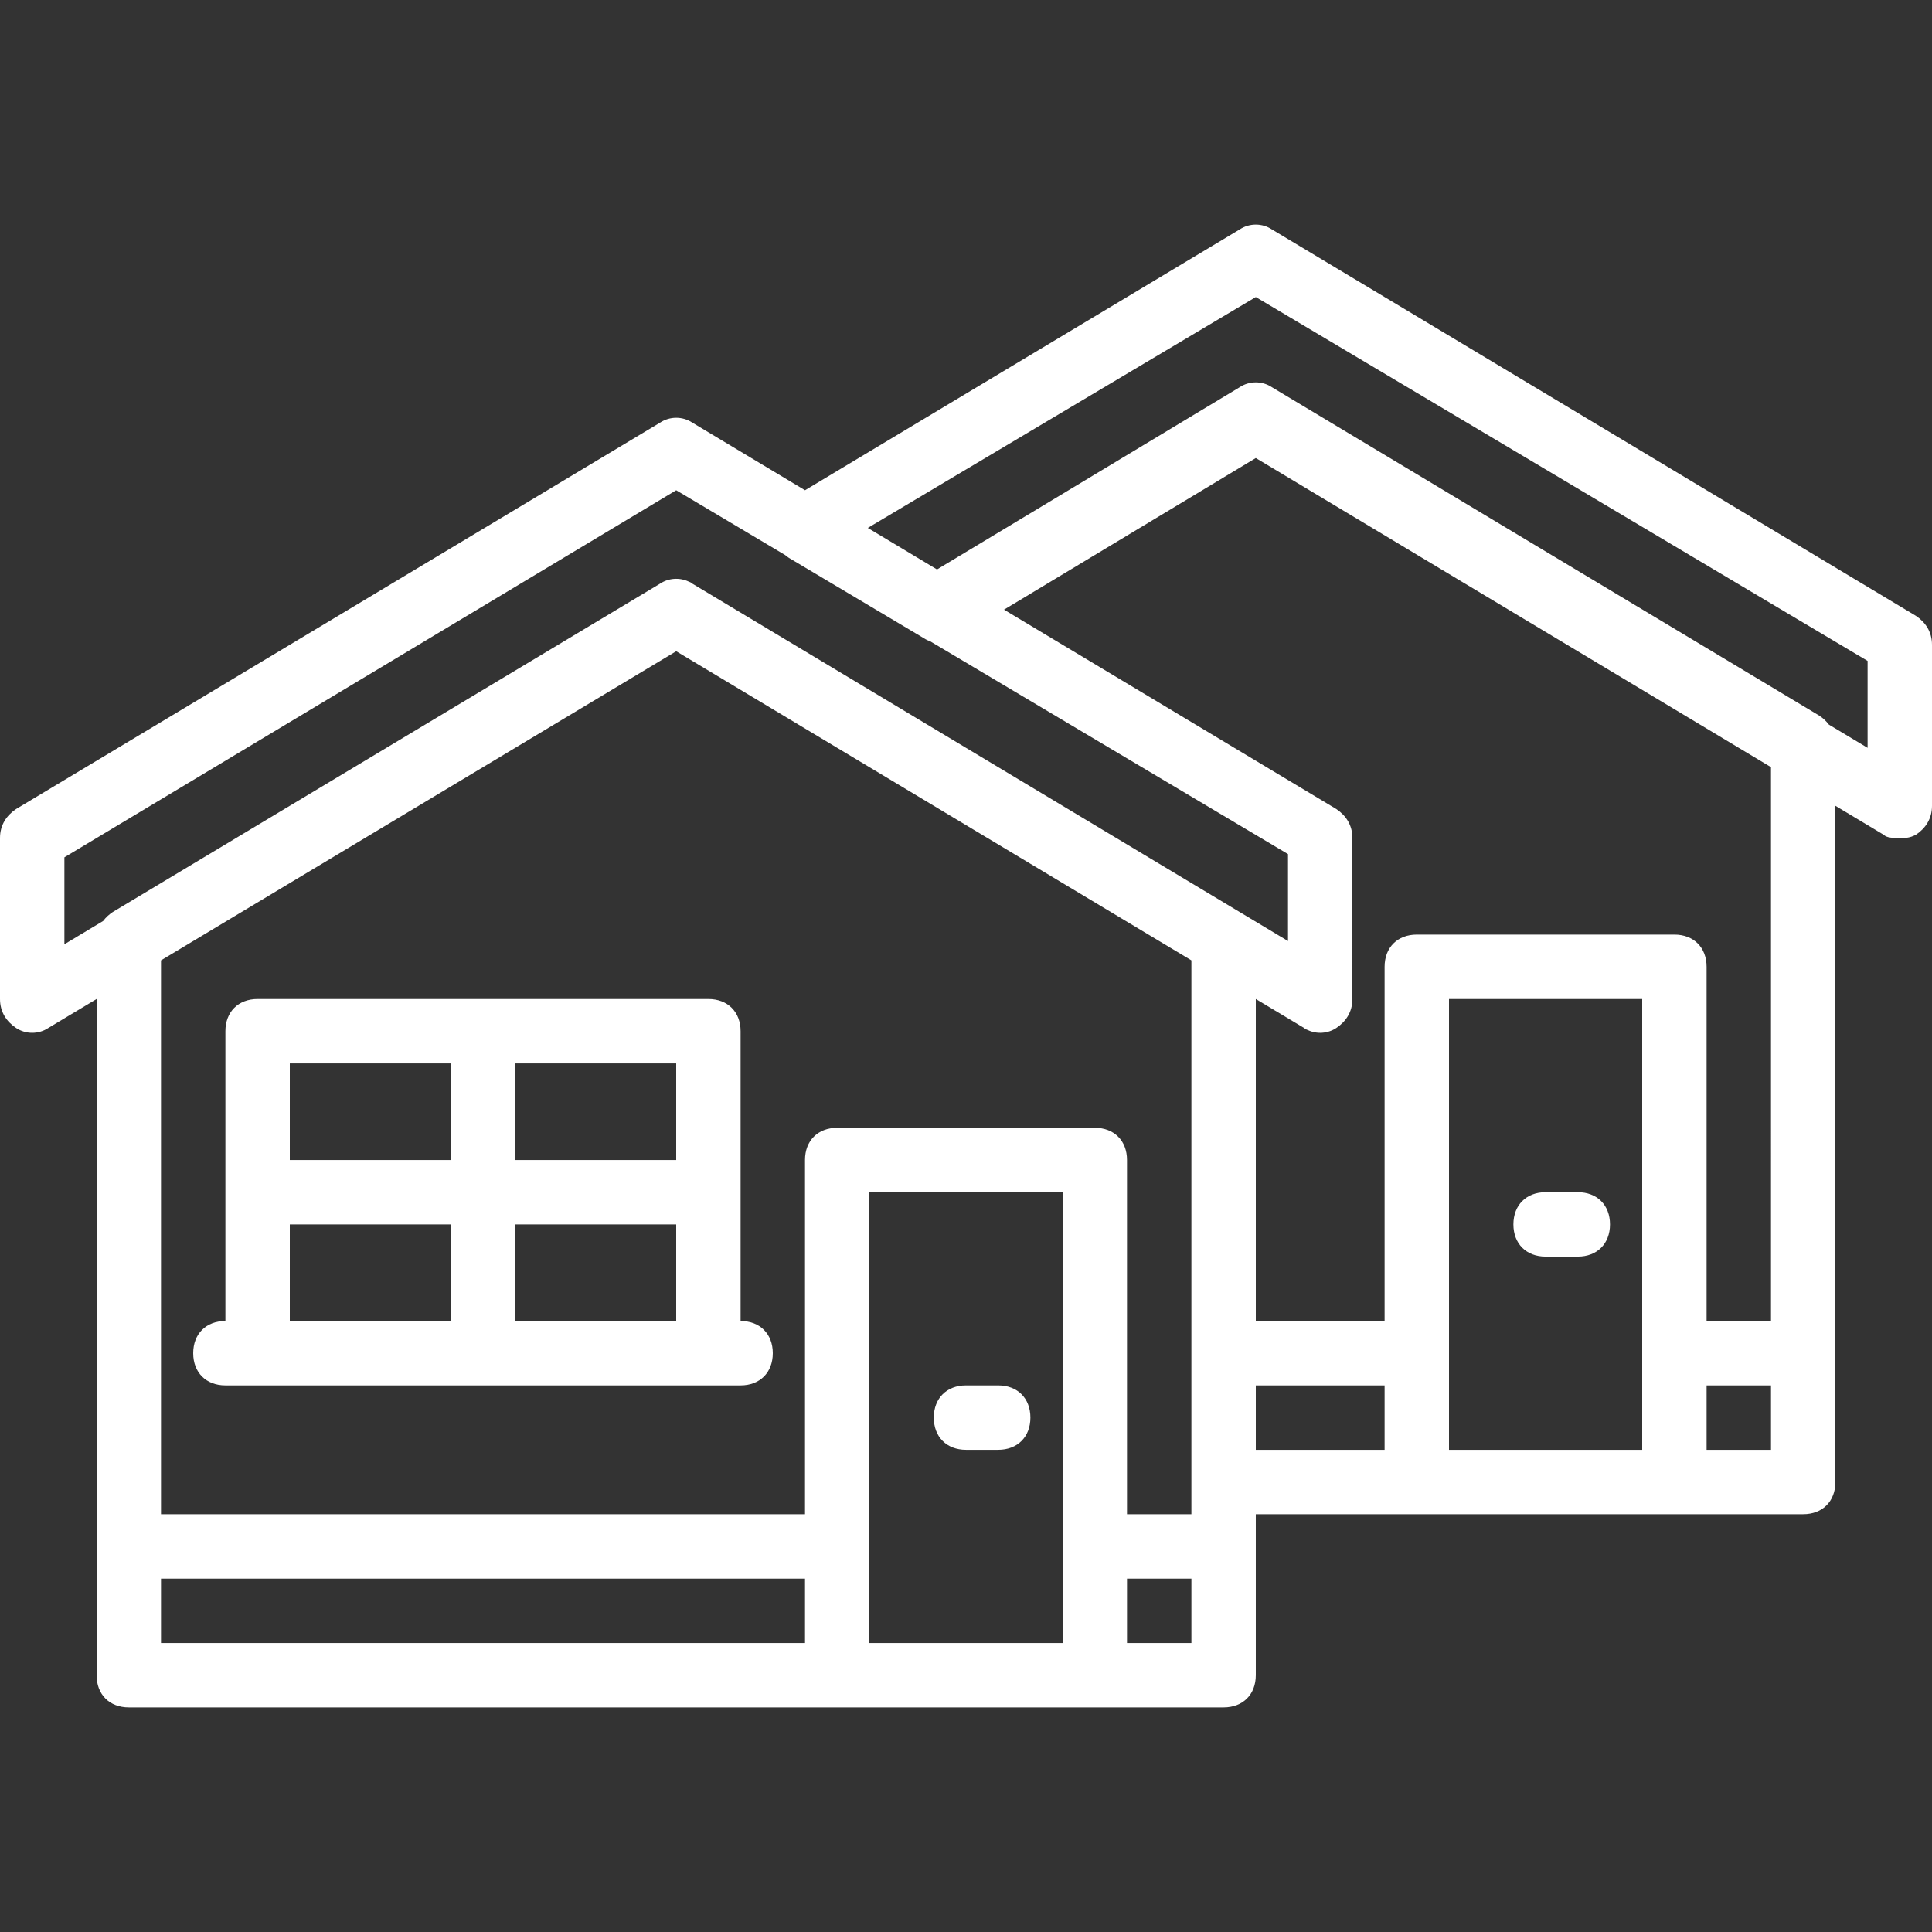 <!DOCTYPE svg PUBLIC "-//W3C//DTD SVG 1.1//EN" "http://www.w3.org/Graphics/SVG/1.1/DTD/svg11.dtd">
<!-- Uploaded to: SVG Repo, www.svgrepo.com, Transformed by: SVG Repo Mixer Tools -->
<svg fill="#ffffff" height="64px" width="64px" version="1.1" id="Layer_1" xmlns="http://www.w3.org/2000/svg" xmlns:xlink="http://www.w3.org/1999/xlink" viewBox="0 0 512 512" xml:space="preserve">
<rect x="0" y="0" width="512" height="512" fill="#333333" stroke="none"/>
<g id="SVGRepo_bgCarrier" stroke-width="0"/>
<g id="SVGRepo_tracerCarrier" stroke-linecap="round" stroke-linejoin="round"/>
<g id="SVGRepo_iconCarrier"> <g transform="translate(1 1)"> <g> <g> <path d="M263.533,366.147H255c-5.12,0-8.533,3.413-8.533,8.533s3.413,8.533,8.533,8.533h8.533c5.12,0,8.533-3.413,8.533-8.533 S268.653,366.147,263.533,366.147z"/> <path d="M417.133,314.947H408.6c-5.12,0-8.533,3.413-8.533,8.533s3.413,8.533,8.533,8.533h8.533c5.12,0,8.533-3.413,8.533-8.533 S422.253,314.947,417.133,314.947z"/> <path d="M506.733,162.2L336.067,59.8c-2.56-1.707-5.973-1.707-8.533,0l-115.2,69.12L182.467,111c-2.56-1.707-5.973-1.707-8.533,0 L3.267,213.4C0.707,215.107-1,217.667-1,221.08v42.667c0,3.413,1.707,5.973,4.267,7.68s5.973,1.707,8.533,0l12.8-7.68v179.2 c0,5.12,3.413,8.533,8.533,8.533h187.733h68.267h34.133c5.12,0,8.533-3.413,8.533-8.533V400.28h42.667h68.267h34.133 c5.12,0,8.533-3.413,8.533-8.533v-179.2l12.8,7.68c0.853,0.853,2.56,0.853,4.267,0.853s2.56,0,4.267-0.853 c2.56-1.707,4.267-4.267,4.267-7.68V169.88C511,166.467,509.293,163.907,506.733,162.2z M16.067,226.2L178.2,128.92 l28.876,17.174c0.314,0.263,0.643,0.514,0.991,0.746l35.84,21.333c0.519,0.346,1.08,0.604,1.655,0.809l94.771,56.364v23.04 l-157.867-94.72c-0.258-0.258-0.601-0.431-0.991-0.557c-2.404-1.123-5.301-0.938-7.542,0.557l-145.067,87.04 c-0.994,0.663-1.854,1.458-2.541,2.378l-10.259,6.156V226.2z M178.2,171.587l93.746,56.248l42.787,25.672v138.24v8.533h-17.067 v-93.867c0-5.12-3.413-8.533-8.533-8.533h-68.267c-5.12,0-8.533,3.413-8.533,8.533v93.867H41.667V253.507l42.787-25.672 L178.2,171.587z M41.667,417.347h170.667v17.067H41.667V417.347z M229.4,434.413V314.947h51.2v119.467H229.4z M297.667,434.413 v-17.067h17.067v17.067H297.667z M331.8,366.147h34.133v17.067H331.8V366.147z M383,383.213V263.747h51.2v119.467H383z M451.267,383.213v-17.067h17.067v17.067H451.267z M468.333,349.08h-17.067v-93.867c0-5.12-3.413-8.533-8.533-8.533h-68.267 c-5.12,0-8.533,3.413-8.533,8.533v93.867H331.8v-85.333l12.8,7.68c0.258,0.258,0.601,0.431,0.991,0.557 c2.405,1.123,5.301,0.938,7.542-0.557c2.56-1.707,4.267-4.267,4.267-7.68V221.08c0-3.413-1.707-5.973-4.267-7.68l-88.058-52.835 l66.725-40.178l136.533,81.92V349.08z M493.933,197.187l-10.259-6.156c-0.687-0.92-1.547-1.715-2.541-2.378l-145.067-87.04 c-2.56-1.707-5.973-1.707-8.533,0l-80.219,48.295l-18.339-11.003L331.8,77.72l162.133,96.427V197.187z"/> <path d="M58.733,366.147h8.533h119.467h8.533c5.12,0,8.533-3.413,8.533-8.533s-3.413-8.533-8.533-8.533v-76.8 c0-5.12-3.413-8.533-8.533-8.533H67.267c-5.12,0-8.533,3.413-8.533,8.533v76.8c-5.12,0-8.533,3.413-8.533,8.533 S53.613,366.147,58.733,366.147z M135.533,349.08v-25.6H178.2v25.6H135.533z M178.2,306.413h-42.667v-25.6H178.2V306.413z M118.467,280.813v25.6H75.8v-25.6H118.467z M75.8,323.48h42.667v25.6H75.8V323.48z"/> </g> </g> </g> </g>
</svg>